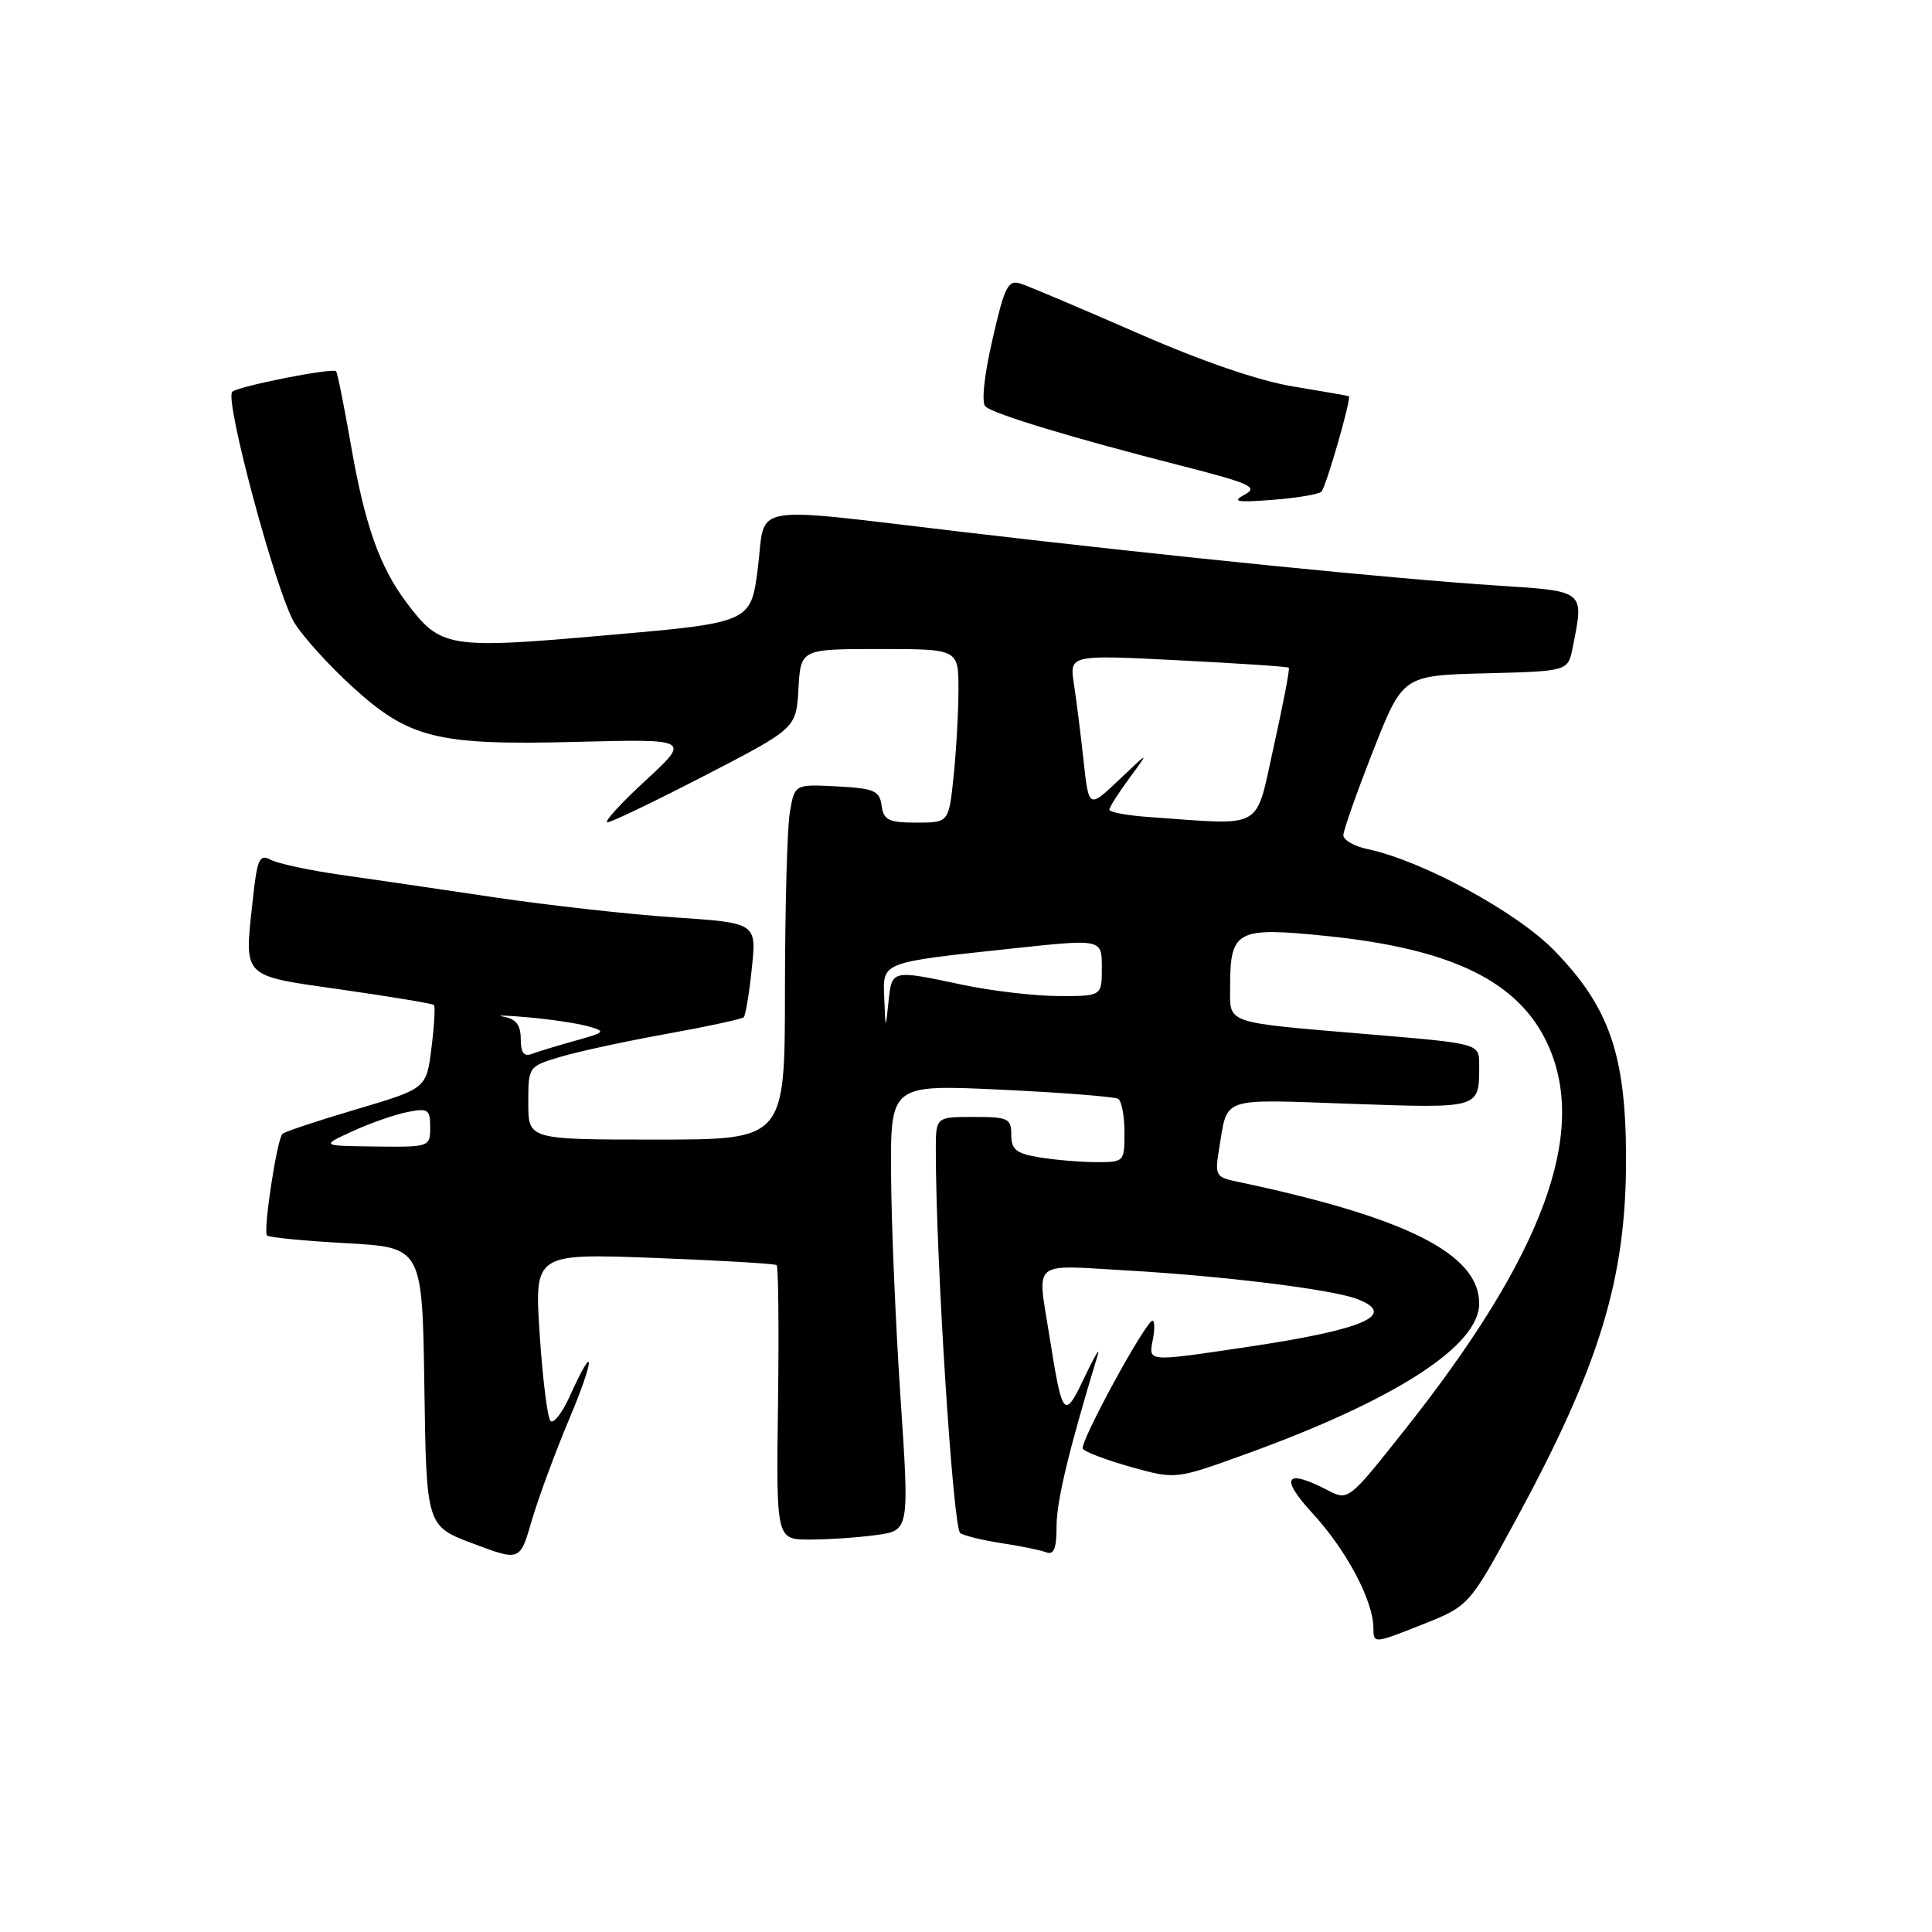 <?xml version="1.0" encoding="UTF-8" standalone="no"?>
<!DOCTYPE svg PUBLIC "-//W3C//DTD SVG 1.1//EN" "http://www.w3.org/Graphics/SVG/1.1/DTD/svg11.dtd" >
<svg xmlns="http://www.w3.org/2000/svg" xmlns:xlink="http://www.w3.org/1999/xlink" version="1.1" viewBox="0 0 256 256">
 <g >
 <path fill="currentColor"
d=" M 200.72 201.65 C 211.97 180.96 215.48 169.48 215.46 153.50 C 215.44 139.77 213.26 133.45 205.93 125.93 C 200.97 120.84 188.45 114.04 181.25 112.52 C 179.46 112.15 178.00 111.31 178.00 110.67 C 178.01 110.03 179.78 105.00 181.94 99.50 C 185.88 89.50 185.88 89.50 196.82 89.22 C 207.76 88.94 207.76 88.94 208.38 85.84 C 209.92 78.16 210.15 78.35 198.25 77.58 C 184.63 76.69 155.67 73.79 128.00 70.54 C 98.54 67.08 101.52 66.57 100.42 75.25 C 99.50 82.50 99.50 82.50 80.53 84.16 C 59.31 86.03 58.40 85.88 53.84 79.81 C 50.28 75.06 48.32 69.50 46.48 58.86 C 45.58 53.72 44.71 49.37 44.53 49.19 C 44.04 48.71 31.63 51.16 30.78 51.91 C 29.69 52.87 36.64 78.68 39.02 82.54 C 40.16 84.38 43.57 88.15 46.60 90.92 C 54.22 97.88 57.86 98.78 76.50 98.30 C 91.50 97.92 91.50 97.92 85.50 103.46 C 82.20 106.50 79.95 108.98 80.50 108.96 C 81.05 108.94 86.90 106.12 93.50 102.71 C 105.50 96.50 105.50 96.50 105.80 91.25 C 106.10 86.00 106.10 86.00 116.55 86.00 C 127.00 86.00 127.00 86.00 127.00 91.35 C 127.00 94.30 126.71 99.47 126.36 102.85 C 125.72 109.00 125.72 109.00 121.43 109.00 C 117.74 109.00 117.09 108.68 116.82 106.75 C 116.54 104.76 115.84 104.47 110.89 104.20 C 105.28 103.91 105.28 103.91 104.65 107.70 C 104.30 109.79 104.02 120.39 104.01 131.25 C 104.00 151.00 104.00 151.00 87.00 151.00 C 70.00 151.00 70.00 151.00 70.00 146.16 C 70.00 141.33 70.01 141.31 74.25 140.04 C 76.59 139.34 82.91 137.97 88.30 137.00 C 93.69 136.03 98.30 135.03 98.55 134.79 C 98.79 134.54 99.28 131.63 99.62 128.31 C 100.25 122.29 100.25 122.29 89.38 121.56 C 83.39 121.16 72.65 119.96 65.50 118.90 C 58.35 117.83 49.14 116.48 45.03 115.90 C 40.92 115.31 36.79 114.42 35.86 113.92 C 34.37 113.13 34.07 113.80 33.48 119.36 C 32.37 129.71 31.88 129.22 45.34 131.14 C 51.84 132.07 57.31 132.98 57.50 133.17 C 57.69 133.35 57.54 135.92 57.17 138.87 C 56.50 144.24 56.50 144.24 47.21 146.99 C 42.11 148.50 37.70 149.96 37.43 150.24 C 36.69 150.97 34.84 163.17 35.38 163.71 C 35.64 163.97 40.37 164.43 45.90 164.73 C 55.96 165.29 55.96 165.29 56.23 183.75 C 56.50 202.21 56.50 202.21 62.70 204.54 C 68.90 206.87 68.90 206.87 70.46 201.48 C 71.33 198.51 73.56 192.46 75.42 188.04 C 78.85 179.92 78.92 177.42 75.51 184.98 C 74.49 187.23 73.34 188.71 72.94 188.28 C 72.54 187.85 71.90 182.68 71.51 176.80 C 70.81 166.09 70.81 166.09 86.66 166.68 C 95.37 167.01 102.69 167.44 102.91 167.64 C 103.14 167.83 103.22 176.10 103.09 186.00 C 102.85 204.00 102.85 204.00 107.29 204.00 C 109.73 204.00 113.70 203.73 116.11 203.40 C 120.50 202.80 120.50 202.80 119.32 185.15 C 118.67 175.44 118.11 162.14 118.07 155.60 C 118.00 143.70 118.00 143.70 132.66 144.39 C 140.73 144.77 147.70 145.32 148.16 145.60 C 148.62 145.88 149.00 147.89 149.00 150.06 C 149.00 153.95 148.95 154.00 145.25 153.99 C 143.19 153.98 139.81 153.70 137.75 153.36 C 134.65 152.85 134.00 152.33 134.00 150.37 C 134.00 148.19 133.59 148.00 129.00 148.00 C 124.00 148.00 124.00 148.00 124.00 152.42 C 124.00 166.82 126.28 202.56 127.24 203.15 C 127.84 203.52 130.34 204.12 132.79 204.49 C 135.25 204.86 137.87 205.40 138.63 205.69 C 139.65 206.08 140.00 205.19 140.00 202.22 C 140.00 198.89 141.63 192.12 145.47 179.50 C 145.80 178.40 145.01 179.75 143.70 182.50 C 141.00 188.19 140.78 187.92 139.05 177.00 C 137.43 166.82 136.50 167.61 149.28 168.34 C 162.07 169.07 176.41 170.84 179.75 172.10 C 185.31 174.20 180.85 176.16 165.26 178.48 C 151.88 180.47 152.18 180.49 152.76 177.50 C 153.02 176.12 153.00 175.00 152.72 175.00 C 151.82 175.00 143.00 191.20 143.48 191.97 C 143.74 192.38 146.61 193.47 149.86 194.38 C 155.78 196.04 155.78 196.04 165.14 192.65 C 184.87 185.51 196.00 178.33 196.00 172.73 C 196.00 166.13 186.31 161.27 163.71 156.53 C 161.11 155.98 160.96 155.69 161.54 152.22 C 162.70 145.23 161.48 145.65 178.96 146.26 C 196.30 146.86 196.00 146.95 196.00 141.06 C 196.00 138.28 196.00 138.28 181.75 137.08 C 161.90 135.40 163.00 135.78 163.00 130.67 C 163.00 123.25 163.87 122.80 175.83 124.03 C 192.50 125.74 201.32 130.09 205.12 138.46 C 210.46 150.20 204.40 166.46 186.08 189.53 C 178.67 198.88 178.67 198.88 175.88 197.44 C 170.28 194.54 169.53 195.76 173.95 200.56 C 178.39 205.38 181.94 212.06 181.98 215.66 C 182.00 217.82 182.00 217.82 188.33 215.31 C 194.66 212.80 194.66 212.80 200.72 201.65 Z  M 175.10 65.14 C 175.73 64.46 179.11 52.71 178.73 52.50 C 178.60 52.44 175.29 51.86 171.36 51.21 C 166.82 50.47 159.27 47.88 150.65 44.10 C 143.19 40.84 136.25 37.90 135.21 37.57 C 133.57 37.05 133.10 37.98 131.50 45.02 C 130.39 49.85 130.03 53.38 130.58 53.87 C 131.73 54.89 142.20 58.05 156.28 61.65 C 165.69 64.05 166.79 64.54 164.92 65.54 C 163.18 66.48 163.85 66.60 168.65 66.23 C 171.87 65.98 174.77 65.49 175.10 65.14 Z  M 46.70 149.90 C 49.00 148.84 52.27 147.70 53.95 147.36 C 56.73 146.80 57.00 146.98 57.00 149.38 C 57.00 151.97 56.93 152.00 49.75 151.92 C 42.50 151.83 42.50 151.83 46.70 149.90 Z  M 69.00 137.67 C 69.00 135.83 68.38 135.02 66.75 134.72 C 65.51 134.49 66.95 134.53 69.95 134.80 C 72.95 135.06 76.55 135.60 77.95 136.00 C 80.33 136.67 80.22 136.79 76.19 137.91 C 73.82 138.57 71.23 139.36 70.44 139.66 C 69.42 140.05 69.00 139.47 69.00 137.67 Z  M 117.17 132.33 C 116.97 127.40 116.52 127.57 134.34 125.66 C 146.00 124.41 146.00 124.41 146.00 128.21 C 146.00 132.00 146.00 132.00 140.25 131.98 C 137.09 131.97 131.35 131.30 127.50 130.48 C 118.10 128.49 118.18 128.47 117.73 132.75 C 117.34 136.50 117.34 136.50 117.17 132.33 Z  M 152.25 108.26 C 149.36 108.06 147.00 107.62 147.00 107.29 C 147.00 106.96 148.20 105.07 149.66 103.09 C 152.31 99.50 152.31 99.50 148.29 103.32 C 144.27 107.14 144.27 107.14 143.58 100.82 C 143.20 97.34 142.63 92.76 142.30 90.63 C 141.71 86.76 141.71 86.76 156.10 87.49 C 164.02 87.89 170.62 88.33 170.77 88.47 C 170.93 88.61 170.03 93.28 168.79 98.86 C 166.26 110.20 167.75 109.35 152.25 108.26 Z "/>
</g>
</svg>